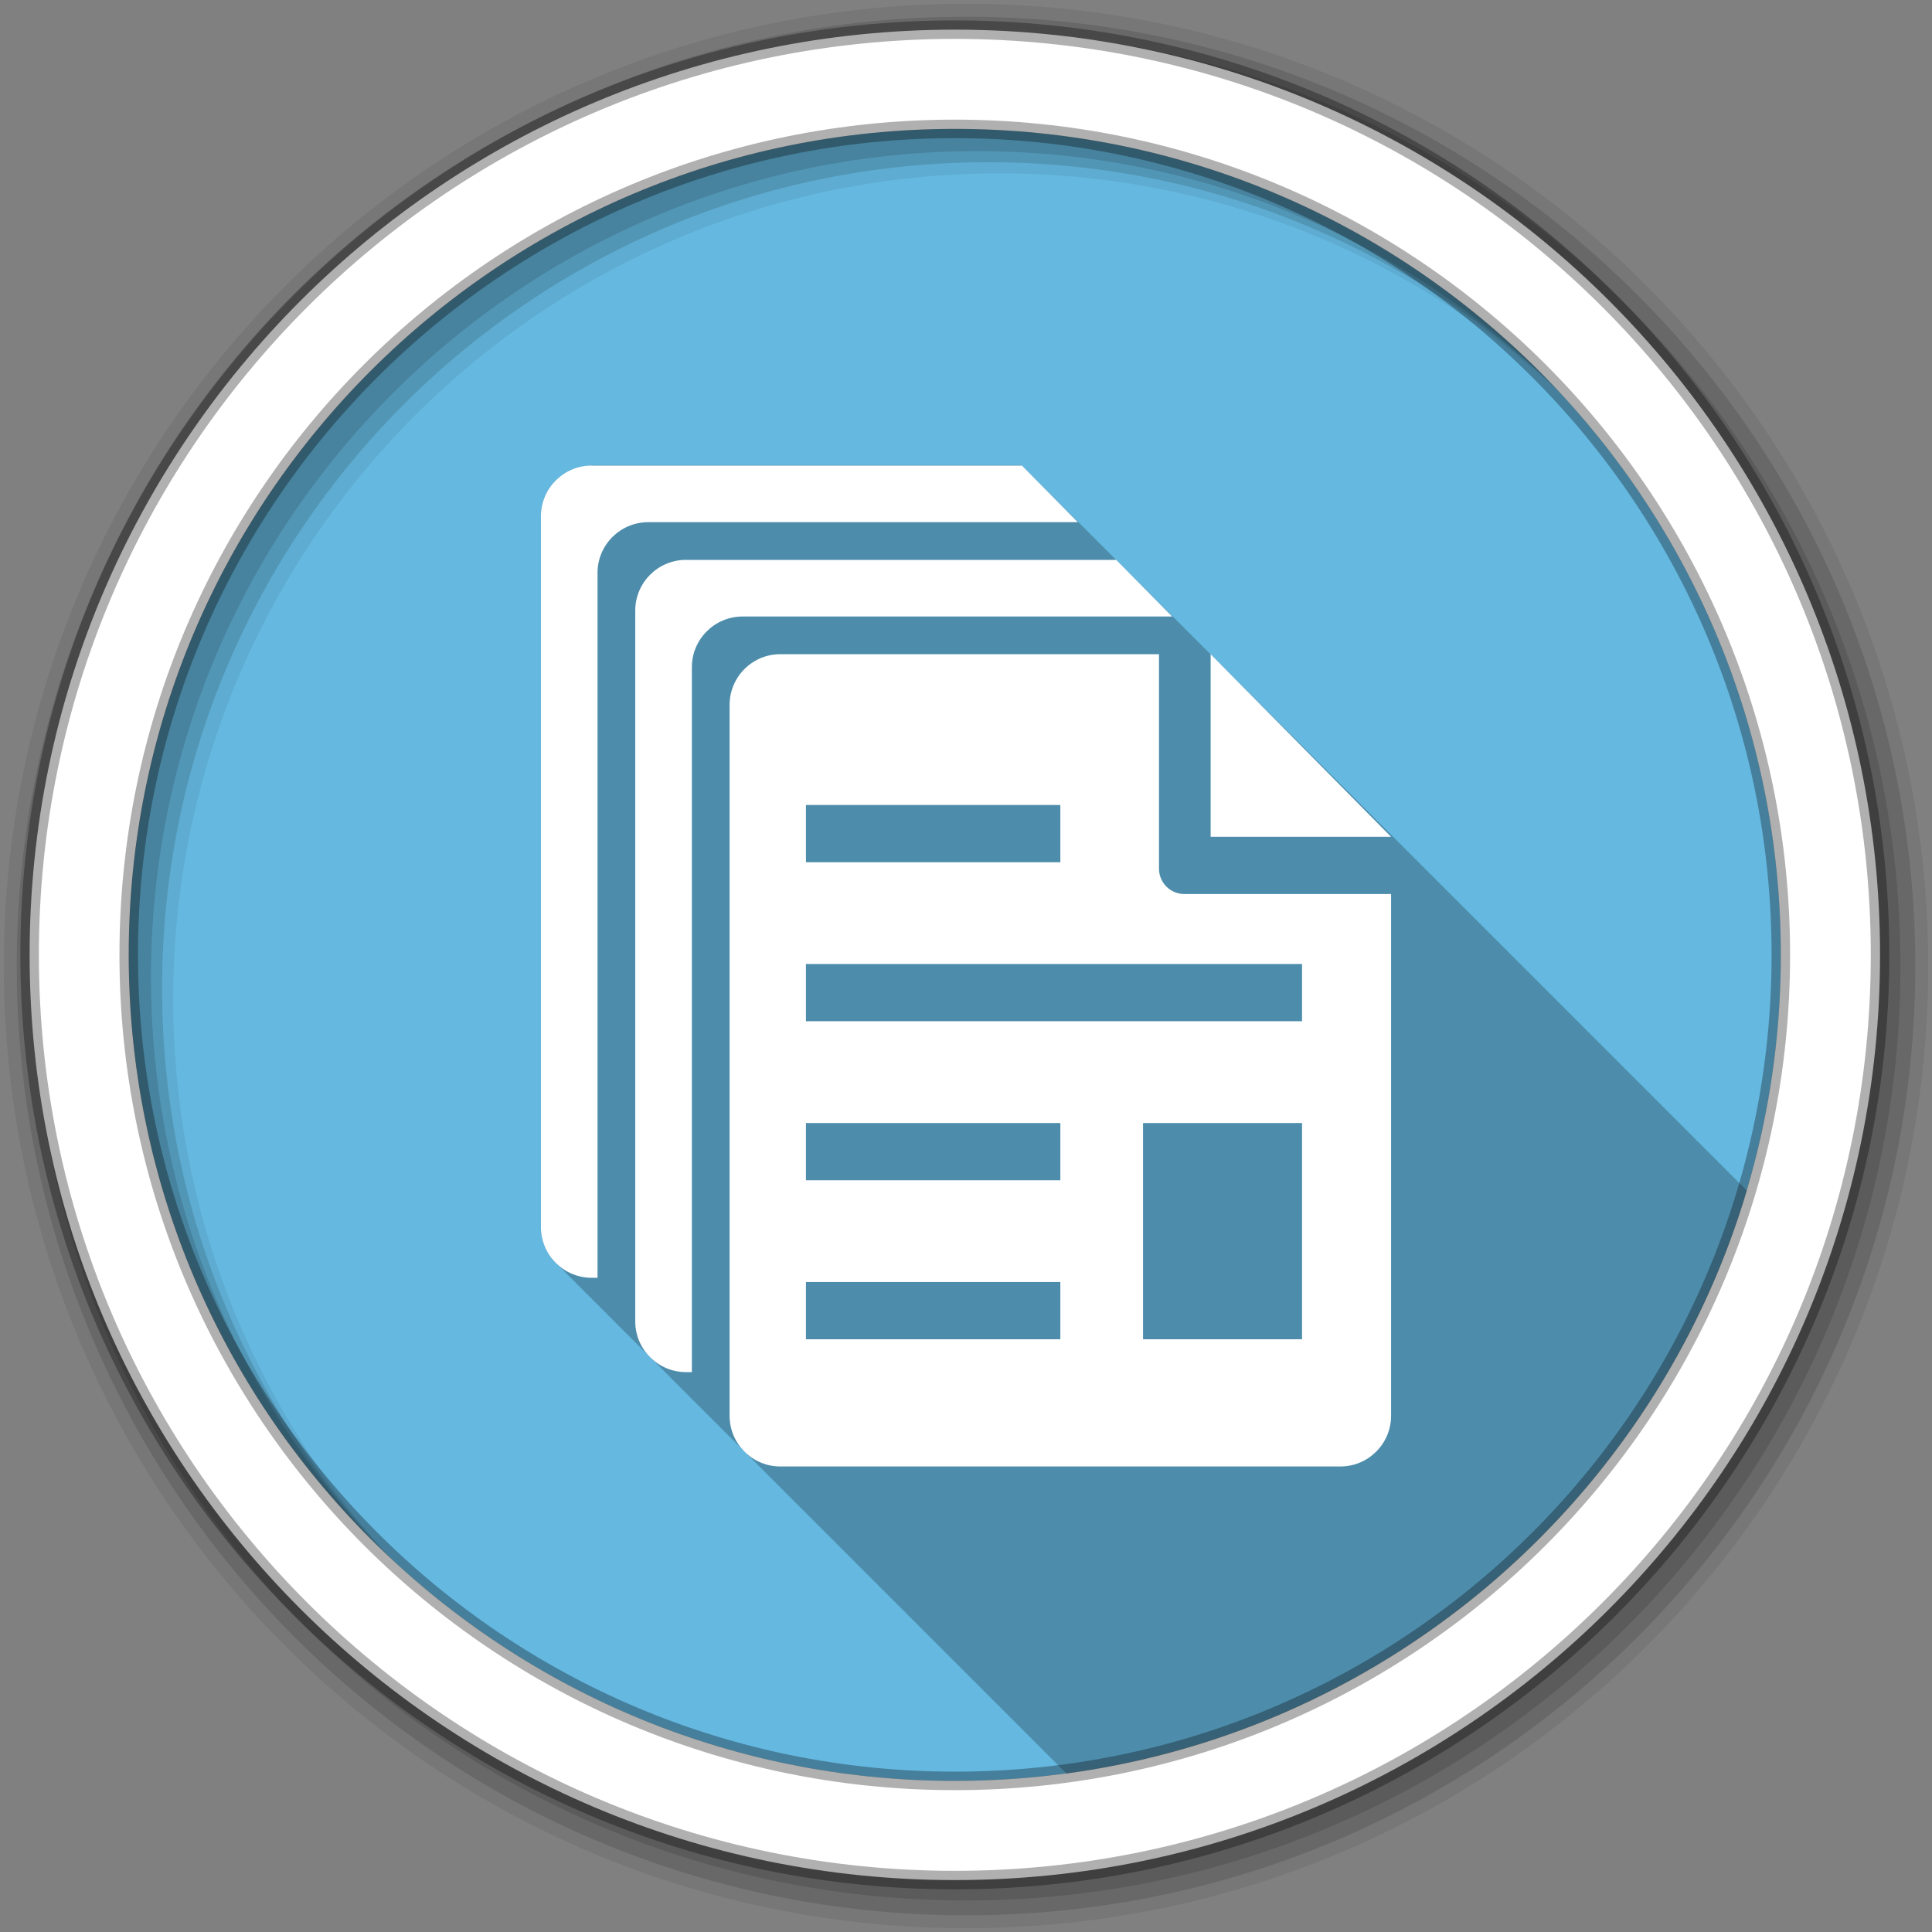 <?xml version="1.0" encoding="UTF-8" standalone="no"?>
<svg xmlns="http://www.w3.org/2000/svg" height="512" viewBox="0 0 512 512" width="512" version="1.1">
 <rect x="0" y="0" width="512" height="512" fill="#808080" stroke="none"/>
 <path d="m471.95 253.05c0 120.9-98.01 218.91-218.91 218.91-120.9 0-218.91-98.01-218.91-218.91 0-120.9 98.01-218.91 218.91-218.91 120.9 0 218.91 98.01 218.91 218.91" fill="#65B8E0" fill-rule="evenodd"/>
 <path d="m256 1c-140.83 0-255 114.17-255 255 0 140.83 114.17 255 255 255 140.83 0 255-114.17 255-255 0-140.83-114.17-255-255-255m8.827 44.931c120.9 0 218.9 98 218.9 218.9 0 120.9-98 218.9-218.9 218.9-120.9 0-218.93-98-218.93-218.9 0-120.9 98.03-218.9 218.93-218.9" fill-opacity=".067" fill-rule="evenodd"/>
 <path d="m256 4.43c-138.94 0-251.57 112.63-251.57 251.57 0 138.94 112.63 251.57 251.57 251.57 138.94 0 251.57-112.63 251.57-251.57 0-138.94-112.63-251.57-251.57-251.57m5.885 38.556c120.9 0 218.9 98 218.9 218.9 0 120.9-98 218.9-218.9 218.9-120.9 0-218.93-98-218.93-218.9 0-120.9 98.03-218.9 218.93-218.9" fill-opacity=".129" fill-rule="evenodd"/>
 <path d="m256 8.36c-136.77 0-247.64 110.87-247.64 247.64 0 136.77 110.87 247.64 247.64 247.64 136.77 0 247.64-110.87 247.64-247.64 0-136.77-110.87-247.64-247.64-247.64m2.942 31.691c120.9 0 218.9 98 218.9 218.9 0 120.9-98 218.9-218.9 218.9-120.9 0-218.93-98-218.93-218.9 0-120.9 98.03-218.9 218.93-218.9" fill-opacity=".129" fill-rule="evenodd"/>
 <path d="m253.04 7.86c-135.42 0-245.19 109.78-245.19 245.19 0 135.42 109.78 245.19 245.19 245.19 135.42 0 245.19-109.78 245.19-245.19 0-135.42-109.78-245.19-245.19-245.19zm0 26.297c120.9 0 218.9 98 218.9 218.9 0 120.9-98 218.9-218.9 218.9-120.9 0-218.93-98-218.93-218.9 0-120.9 98.03-218.9 218.93-218.9z" fill="#ffffff" fill-rule="evenodd" stroke="#000000" stroke-opacity=".31" stroke-width="4.904"/>
 <path d="m156.81 123.38c-7.43 0-13.469 6-13.469 13.438v188.38c0 3.923 1.696 7.421 4.375 9.875.342.386.71.749 1.094 1.094.313.346.652.688 1 1 .319.352.646.683 1 1 .339.375.684.728 1.063 1.063.271.295.548.574.844.844.307.345.628.657.969.969.342.386.71.749 1.094 1.094.313.346.652.688 1 1 .313.346.652.688 1 1 .339.375.684.728 1.063 1.063.271.295.548.574.844.844.307.345.628.657.969.969.313.353.652.681 1 1 .342.386.71.749 1.094 1.094.313.346.652.688 1 1 .319.352.646.683 1 1 .314.347.621.688.969 1 .284.314.594.589.906.875.313.353.652.681 1 1 .342.386.71.749 1.094 1.094.313.346.652.688 1 1 .319.352.646.683 1 1 .339.375.684.728 1.063 1.063.291.317.586.618.906.906.181.201.338.404.531.594.149.151.312.294.469.438.208.23.433.441.656.656.09.09.188.162.281.25.331.37.693.731 1.063 1.063.313.346.652.688 1 1 .339.375.684.728 1.063 1.063.271.295.548.574.844.844.307.345.628.657.969.969.342.386.71.749 1.094 1.094.313.346.652.688 1 1 .313.346.652.688 1 1 .319.352.646.683 1 1 .314.347.621.688.969 1 .284.314.594.589.906.875.313.353.652.681 1 1 .342.386.71.749 1.094 1.094.313.346.652.688 1 1 .319.352.646.683 1 1 .339.375.684.728 1.063 1.063.271.295.548.574.844.844.307.345.628.657.969.969.342.386.71.749 1.094 1.094.313.346.652.688 1 1 .319.352.646.683 1 1 .339.375.684.728 1.063 1.063.321.35.644.686 1 1 .172.188.317.385.5.563.149.153.313.292.469.438.229.25.471.487.719.719.069.069.148.12.219.188.274.303.574.598.875.875.309.35.657.683 1 1 .373.423.765.814 1.188 1.188.271.295.548.574.844.844.307.345.628.657.969.969.342.386.71.749 1.094 1.094.313.346.652.688 1 1 .313.346.652.688 1 1 .319.352.646.683 1 1 .314.347.621.688.969 1 .284.314.594.589.906.875.313.353.652.681 1 1 .342.386.71.749 1.094 1.094.313.346.652.688 1 1 .319.352.646.683 1 1 .339.375.684.728 1.063 1.063.271.295.548.574.844.844.307.345.628.657.969.969.342.386.71.749 1.094 1.094.313.346.652.688 1 1 .313.346.652.688 1 1 .339.375.684.728 1.063 1.063.271.295.548.574.844.844.307.345.628.657.969.969.342.386.71.749 1.094 1.094.313.346.652.688 1 1 .313.346.652.688 1 1 .319.352.646.683 1 1 .314.347.621.688.969 1 .284.314.594.589.906.875.313.353.652.681 1 1 .342.386.71.749 1.094 1.094.313.346.652.688 1 1 .319.352.646.683 1 1 .314.347.621.688.969 1 .314.347.652.656 1 .969.289.321.588.615.906.906.342.386.71.749 1.094 1.094.313.346.652.688 1 1 .319.352.646.683 1 1 .339.375.684.728 1.063 1.063.271.295.548.574.844.844.307.345.628.657.969.969.342.386.71.749 1.094 1.094.313.346.652.688 1 1 .313.346.652.688 1 1 .339.375.684.728 1.063 1.063.271.295.548.574.844.844.307.345.628.657.969.969.342.386.71.749 1.094 1.094.313.346.652.688 1 1 .313.346.652.688 1 1 .319.352.646.683 1 1 .314.347.621.688.969 1 .284.314.594.589.906.875.313.353.652.681 1 1 .342.386.71.749 1.094 1.094.313.346.652.688 1 1 .319.352.646.683 1 1 .339.375.684.728 1.063 1.063.271.295.548.574.844.844.307.345.628.657.969.969.342.386.71.749 1.094 1.094.313.346.652.688 1 1 .346.382.706.753 1.094 1.094.313.339.623.663.969.969.271.295.548.574.844.844.307.345.628.657.969.969.342.386.71.749 1.094 1.094.313.346.652.688 1 1 .313.346.652.688 1 1 .319.352.646.683 1 1 .314.347.621.688.969 1 .284.314.594.589.906.875.313.353.652.681 1 1 .342.386.71.749 1.094 1.094.313.346.652.688 1 1 .319.352.646.683 1 1 .314.347.621.688.969 1 .284.314.594.589.906.875.313.353.652.681 1 1 .342.386.71.749 1.094 1.094.313.346.652.688 1 1 .319.352.646.683 1 1 .15.165.315.312.469.469 86.02-11.618 156.18-73.19 180.31-154.56h-.094-.031l-.063-.063c-.002-.002-.246-.245-.313-.313-.043-.043-.116-.115-.156-.156-.027-.028-.132-.163-.156-.188l-.031-.031v-.094-.031h-.094-.031v-.125h-.125l-.688-.688c-.008-.008-.024-.024-.031-.031v-.125h-.125v-.125h-.125c-.063-.064-.159-.127-.219-.188-.097-.098-.398-.428-.469-.5l-.031-.031c-.008-.008-.024-.024-.031-.031v-.125h-.125v-.125h-.125l-.719-.719-.031-.031v-.094-.031h-.094-.031v-.125h-.125l-.719-.688c-.004-.004.004-.027 0-.031l-.031-.031v-.094-.031h-.094-.031v-.125h-.125l-.656-.625c-.007-.007-.024-.024-.031-.031-.002-.002.002-.029 0-.031-.008-.008-.024-.024-.031-.031l-.031-.031v-.094-.031h-.094-.031v-.125h-.125l-.719-.719-.031-.031v-.094-.031h-.094-.031v-.125h-.125c-.034-.034-.092-.061-.125-.094-.162-.164-.22-.218-.375-.375-.001-.001-.115-.115-.125-.125-.012-.012-.019-.05-.031-.063-.005-.005-.027-.027-.031-.031-.008-.008-.024-.024-.031-.031v-.125h-.125v-.125h-.125c-.062-.063-.717-.717-.719-.719-.008-.008-.024-.024-.031-.031v-.094-.031h-.094-.031v-.125h-.125c-.122-.123-.262-.229-.375-.344-.001-.001-.088-.088-.094-.094-.016-.016-.079-.079-.094-.094-.001-.001.001-.031 0-.031l-.031-.031c-.057-.057-.071-.071-.125-.125l-.031-.031v-.094-.031h-.094c-.004-.004-.027.004-.031 0v-.125h-.125c-.192-.194-.57-.568-.719-.719l-.031-.031v-.094-.031h-.094c-.003-.003-.028.003-.031 0v-.125h-.125c-.037-.037-.186-.154-.219-.188-.001-.001-.088-.088-.094-.094-.027-.027-.1-.131-.125-.156-.002-.002-.03-.03-.031-.031-.01-.01-.055-.055-.063-.063-.085-.086-.109-.108-.188-.188l-.031-.031v-.094-.031h-.094c-.002-.002-.03.002-.031 0v-.125h-.125c-.059-.06-.717-.717-.719-.719l-.031-.031v-.094-.031h-.094-.031v-.125h-.125c-.004-.004-.059-.028-.063-.031-.166-.168-.285-.283-.438-.438-.029-.03-.066-.096-.094-.125-.019-.019-.108-.107-.125-.125l-.031-.031v-.094-.031h-.094v-.094h-.125l-.719-.719c-.008-.008-.024-.024-.031-.031v-.094-.031h-.094-.031v-.125h-.125-.031c-.048-.048-.176-.175-.219-.219-.006-.007-.057-.088-.063-.094-.086-.087-.399-.399-.406-.406l-.031-.031v-.094-.031h-.094c-.003-.003-.028.003-.031 0v-.125h-.125c-.123-.124-.644-.643-.719-.719l-.031-.031v-.094-.031h-.094-.031v-.125h-.125l-.125-.125-.063-.063c-.047-.048-.154-.154-.188-.188l-.344-.344-.031-.031v-.094-.031h-.094c-.003-.003-.028.003-.031 0v-.125h-.125c-.12-.121-.646-.645-.719-.719l-.031-.031v-.094-.031h-.094c-.001-.001-.03.001-.031 0v-.125h-.125c-.054-.054-.718-.718-.719-.719l-.031-.031v-.094-.031h-.094c-.001-.001-.03.001-.031 0v-.125h-.125c-.049-.049-.686-.686-.688-.688-.008-.008-.024-.024-.031-.031v-.094-.031h-.094c-.005-.005-.026.005-.031 0v-.125h-.125c-.216-.218-.708-.708-.719-.719-.008-.008-.024-.024-.031-.031v-.094-.031h-.094-.031v-.125h-.125l-.719-.719-.031-.031v-.094-.031h-.094-.031v-.125h-.125l-.719-.719-.031-.031v-.094-.031h-.094c-.005-.005-.026.005-.031 0v-.125h-.125c-.204-.207-.709-.708-.719-.719l-.031-.031v-.094-.031h-.094c-.005-.005-.026.005-.031 0v-.125h-.125c-.202-.205-.709-.709-.719-.719l-.031-.031v-.063-.063h-.063-.063v-.125h-.125c-.185-.188-.678-.678-.688-.688-.008-.008-.024-.024-.031-.031v-.094-.031h-.094c-.001-.001-.03.001-.031 0v-.125h-.125c-.049-.05-.718-.718-.719-.719-.008-.008-.024-.024-.031-.031v-.094-.031h-.094c-.001-.001-.03.001-.031 0v-.125h-.125c-.048-.049-.718-.718-.719-.719l-.031-.031v-.094-.031h-.094c-.001-.001-.03.001-.031 0v-.125h-.125c-.048-.048-.718-.718-.719-.719l-.031-.031v-.094-.031h-.094c-.001-.001-.03.001-.031 0v-.125h-.125c-.047-.048-.718-.718-.719-.719l-.031-.031v-.094-.031h-.094-.031v-.125h-.125l-.719-.719-.031-.031v-.063-.063h-.063-.063v-.125h-.125l-.719-.719v-.094-.031h-.094-.031v-.125h-.125l-.719-.719c-.008-.008-.024-.024-.031-.031v-.094-.031h-.094-.031v-.125h-.125l-.719-.719-.031-.031v-.094-.031h-.094c-.005-.005-.026.005-.031 0v-.125h-.125c-.229-.231-.518-.515-.719-.719l-.031-.031v-.094-.031h-.094c-.004-.004-.027.004-.031 0v-.125h-.125c-.19-.192-.56-.559-.719-.719l-.031-.031v-.063-.063h-.063-.063v-.125h-.125c-.145-.147-.608-.607-.719-.719l-.031-.031v-.063-.063h-.063-.063v-.125h-.125c-.096-.097-.661-.661-.719-.719l-.031-.031v-.063-.063h-.063-.063v-.125h-.125c-.04-.04-.687-.687-.688-.688-.008-.008-.024-.024-.031-.031v-.094-.031h-.094-.031v-.125h-.125l-.719-.719-.031-.031v-.094-.031h-.094-.031v-.125h-.125l-.719-.719-.031-.031v-.094-.031h-.094-.031v-.125h-.125l-.719-.719-.031-.031v-.063-.063h-.063-.063v-.125h-.125c-.246-.249-.496-.493-.719-.719l-.031-.031v-.063-.063h-.063-.063v-.125h-.125c-.213-.216-.532-.53-.719-.719l-.031-.031v-.063-.063h-.063-.063v-.125h-.125c-.168-.17-.546-.544-.688-.688l-.031-.031v-.094-.031h-.094c-.003-.003-.028.003-.031 0v-.125h-.125c-.136-.137-.616-.614-.719-.719l-.031-.031v-.094-.031h-.094c-.002-.002-.029.002-.031 0v-.125h-.125c-.09-.091-.665-.664-.719-.719l-.031-.031v-.063-.063h-.063-.063v-.125h-.125c-.04-.04-.718-.718-.719-.719l-.031-.031v-.063-.063h-.063-.063v-.125h-.125c-.039-.04-.718-.718-.719-.719l-.031-.031v-.063-.063h-.063-.063v-.125h-.125l-.719-.719-.031-.031v-.063-.063h-.063-.063v-.125h-.125l-.688-.688c-.008-.008-.024-.024-.031-.031v-.094-.031h-.094-.031v-.125h-.125l-.719-.719c-.008-.008-.024-.024-.031-.031v-.094-.031h-.094-.031v-.125h-.125l-.719-.719-.031-.031v-.063-.063h-.063-.063v-.125h-.125l-.719-.719-.031-.031v-.063-.063h-.063-.063v-.125h-.125l-.719-.719-.031-.031v-.063-.063h-.063-.063v-.125h-.125c-.273-.277-.534-.532-.719-.719l-.031-.031v-.063-.063h-.063-.063v-.125h-.125c-.269-.272-.54-.538-.719-.719l-.031-.031v-.063-.063h-.063-.031v-.094h-.125l-.719-.719-.031-.031v-.094-.031h-.094-.031v-.125h-.125l-.719-.719-.031-.031v-.063-.063h-.063-.063v-.125h-.125l-.719-.719-.031-.031v-.063-.063h-.063-.063v-.125h-.125l-.719-.719-.031-.031v-.063-.063h-.063-.063v-.125h-.125l-.719-.719-.031-.031v-.063-.063h-.063-.063v-.125h-.125l-.719-.719-.031-.031v-.063-.063h-.063-.063v-.125h-.125l-.688-.688c-.008-.008-.024-.024-.031-.031v-.063-.063h-.063-.063v-.125h-.125c-.132-.133-.713-.713-.719-.719-.008-.008-.024-.024-.031-.031v-.063-.063h-.063-.063v-.125h-.125c-.13-.131-.713-.713-.719-.719l-.031-.031v-.063-.063h-.063-.063v-.125h-.125c-.129-.131-.713-.713-.719-.719l-.031-.031v-.063-.063h-.063-.063v-.125h-.125l-.719-.719-.031-.031v-.063-.063h-.063-.063v-.125h-.125l-.719-.719-.031-.031v-.063-.063h-.063-.063v-.125h-.125l-.688-.688-.031-.031v-.063-.063h-.063-.063v-.125h-.125l-.719-.719-.031-.031v-.063-.063h-.063-.063v-.125h-.125l-.719-.719-.031-.031v-.063-.063h-.063-.063v-.125h-.125l-.719-.719-.031-.031v-.063-.063h-.063-.063v-.125h-.125l-.719-.719-.031-.031v-.063-.063h-.063-.063v-.125h-.125l-.719-.719-.031-.031v-.031-.094h-.031-.094v-.125h-.125l-.719-.719v-.063-.063h-.063-.063v-.125h-.125l-.719-.719c-.008-.008-.024-.024-.031-.031v-.063-.063h-.063-.063v-.125h-.125l-.719-.719-.031-.031v-.063-.063h-.063-.063v-.125h-.125l-.719-.719-.031-.031v-.063-.063h-.063-.063v-.125h-.125l-.719-.719-.031-.031v-.063-.063h-.063-.063v-.125h-.125l-.719-.719-.031-.031v-.031-.094h-.031-.094v-.125h-.125l-.719-.719-.031-.031v-.031-.094h-.031-.094v-.125h-.125l-.688-.688c-.008-.008-.024-.024-.031-.031v-.063-.063h-.063-.063v-.125h-.125l-.719-.719-.031-.031v-.063-.063h-.063-.063v-.125h-.125l-.719-.719-.031-.031v-.063-.063h-.063-.063v-.125h-.125l-.719-.719-.031-.031v-.063-.063h-.063-.063v-.125h-.125l-.719-.719-.031-.031v-.031-.094h-.031-.094v-.125h-.125l-.719-.719-.031-.031v-.031-.094h-.031-.094v-.125h-.125l-.688-.688c-.008-.008-.024-.024-.031-.031v-.063-.063h-.063-.063v-.125h-.125l-.719-.719c-.008-.008-.024-.024-.031-.031v-.063-.063h-.063-.063v-.125h-.125l-.719-.719-.031-.031v-.063-.063h-.063-.063v-.125h-.125l-.719-.719-.031-.031v-.031-.094h-.031-.063-.031v-.125h-.125l-.75-.75v-.031-.094h-.031-.063-.031v-.125h-.125l-.75-.75v-.031-.094h-.031-.063-.031v-.125h-.125l-.719-.719v-.031-.031-.063h-.063-.063v-.125h-.125l-.719-.75h-.031v-.031-.031-.063h-.063-.063v-.125h-.125l-.75-.75v-.031-.031-.063h-.063-.063v-.125h-.125l-.75-.75v-.031-.094h-.031-.063-.031v-.125h-.125l-.719-.75h-.031v-.031-.094h-.031-.063-.031v-.125h-.125l-.719-.75h-.031v-.031-.094h-.031-.063-.031v-.125h-.125l-.75-.75v-.031-.094h-.031-.063v-.094h-.125l-.75-.75v-.031-.031-.063h-.063-.063v-.125h-.125l-.75-.75v-.031-.094h-.031-.063-.031v-.125h-.125l-.719-.75h-.031v-.031-.094h-.031-.063-.031v-.125h-.125l-.719-.75h-.031v-.031-.094h-.031-.063-.031v-.125h-.125l-.719-.75h-.031v-.031-.094h-.031-.063-.031v-.125h-.125l-.719-.75h-.031v-.031-.094h-.031-.063-.031v-.125h-.125l-.688-.719h-.031v-.031-.031-.063h-.063-.063v-.125h-.125l-.719-.75h-.031v-.031-.094h-.031-.063-.031v-.125h-.125l-.719-.75h-.031v-.031-.094h-.031-.063-.031v-.125h-.125l-.75-.75v-.031-.094h-.031-.063-.031v-.125h-.125l-.75-.75v-.031-.094h-.031-.063-.031v-.125h-.125l-.719-.75h-.031v-.031-.094h-.031-.063-.031v-.125h-.125l-.719-.719v-.031-.031-.063h-.063-.063v-.125h-.125l-.75-.75v-.031-.094h-.031-.063-.031v-.125h-.125l-.75-.75v-.031-.094h-.031-.063-.031v-.125h-.125l-.719-.75h-.031v-.031-.094h-.031-.063-.031v-.125h-.125l-.719-.75h-.031v-.031-.094h-.031-.063-.031v-.125h-.125l-.75-.75v-.031-.094h-.031-.063-.031v-.125h-.125l-.719-.719v-.031-.094h-.031-.063-.031v-.125h-.125l-.75-.75v-.031-.094h-.031-.063-.031v-.125h-.125l-.75-.75v-.031-.094h-.031-.063-.031v-.125h-.125l-.75-.75v-.031-.094h-.031-.063-.031v-.125h-.125l-.75-.75v-.031-.094h-.031-.063-.031v-.125h-.125l-.75-.75v-.031-.094h-.031-.063-.031v-.125h-.125l-.719-.75h-.031v-.125h-.094-.031v-.125h-.125l-.688-.719h-.031v-.031-.094h-.031-.063-.031v-.125h-.125l-.719-.75h-.031v-.031-.094h-.031-.063-.031v-.125h-.125l-.719-.75h-.031v-.031-.094h-.031-.063-.031v-.125h-.125l-.719-.75h-.031v-.031-.094h-.031-.063-.031v-.125h-.125l-.719-.75h-.031v-.125h-.094-.031v-.125h-.125l-.75-.75v-.125h-.094-.031v-.125h-.125l-.688-.719h-.031v-.031-.094h-.031-.063-.031v-.125h-.125l-.75-.75v-.031-.094h-.031-.063-.031v-.125h-.125l-.719-.75h-.031v-.031-.094h-.031-.063-.031v-.125h-.125l-.75-.75v-.031-.094h-.031-.063-.031v-.125h-.125l-.75-.75v-.125h-.094-.031v-.125h-.125l-.75-.75v-.125h-.094-.031v-.125h-.125l-.688-.719h-.031v-.031-.094h-.031-.063-.031v-.125h-.125l-.75-.75v-.031-.094h-.031-.063-.031v-.125h-.125l-.719-.75h-.031v-.031-.094h-.031-.063-.031v-.125h-.125l-.719-.719-.031-.031v-.125h-.125v-.125h-.125l-.75-.75v-.125h-.125v-.125h-.125l-.75-.75v-.125h-.125v-.125h-.125l-.75-.75v-.125h-.094v-.094h-.125l-.75-.75v-.031-.094h-.031-.094v-.125h-.125l-.75-.75v-.031-.094h-.031-.094v-.125h-.125l-.75-.75v-.125h-.125v-.125h-.125l-.75-.75v-.125h-.125v-.125h-.125l-.75-.75v-.125h-.125v-.125h-.125l-.75-.75v-.125h-.125v-.125h-.125l-.719-.719v-.031-.094h-.031-.094v-.125h-.125l-.75-.75v-.031-.094h-.031-.094v-.125h-.125l-.75-.75v-.125h-.125v-.125h-.125l-.156-.125-.563-.594-.031-.031v-.125h-.125v-.125h-.125l-.75-.75v-.125h-.125v-.125h-.125l-.75-.75v-.125h-.125v-.125h-.125l-.719-.719v-.031-.094h-.031-.094v-.125h-.125l-.75-.75v-.125h-.125v-.125h-.125l-.75-.75v-.125h-.125v-.125h-.125l-.75-.75v-.125h-.125v-.125h-.125l-.75-.75v-.125h-.125v-.125h-.125l-.75-.75v-.125h-.125v-.125h-.125l-.719-.719v-.031-.094h-.031-.094v-.125h-.125l-.75-.75v-.125h-.125v-.125h-.125l-.75-.75v-.125h-.125v-.125h-.125l-.75-.75v-.125h-.125v-.125h-.125l-.875-.875v-.125h-.125l-.875-.875v-.125h-.125l-.875-.875v-.125h-.125l-.844-.844v-.125h-.125l-.875-.875v-.125h-.125l-.875-.875v-.125h-.125l-.875-.875v-.125h-.125l-.875-.875v-.125h-.125l-.875-.875v-.125h-.125l-.844-.844v-.125h-.125l-.875-.875v-.125h-.125l-.875-.875v-.125h-.125l-.875-.875v-.125h-.125l-.875-.875v-.125h-.125l-.875-.875v-.125h-.125l-.844-.844v-.125h-.125l-.875-.875v-.125h-.125l-.875-.875v-.125h-.125l-.875-.875v-.125h-.125l-.875-.875v-.125h-.125l-.875-.875v-.125h-.125l-.844-.844v-.125h-.125l-.875-.875v-.125h-.125l-.875-.875v-.125h-.125l-.875-.875v-.125h-.125-13.656-65.875-34.469" fill-opacity=".235"/>
 <path d="m181.82 148.37c-7.43 0-13.469 6-13.469 13.438v188.38c0 7.437 6.04 13.438 13.469 13.438h1.531v-186.81c0-7.437 6.04-13.438 13.469-13.438h34.469 65.875 13.469l-14.688-14.875v-.125h-.125-13.656-65.875-34.469" fill="#ffffff"/>
 <path d="m320.834 221.763v-48.392l47.818 48.392z" fill="#ffffff"/>
 <path d="m368.653 375.176c0 7.437-6.017 13.454-13.454 13.454h-148.394c-7.43 0-13.454-6.017-13.454-13.454v-188.358c0-7.437 6.024-13.454 13.454-13.454h100.34v56.841c0 3.718 3.009 6.727 6.727 6.727h54.78v138.247m-155.069-20.26h67.421v-15.17h-67.421zm0-42.138h67.421v-15.17h-67.421zm67.421-99.446h-67.421v15.17h67.421zm64.05 42.138h-131.471v15.17h131.471zm0 42.138h-42.138v57.308h42.138z" fill="#ffffff"/>
 <path d="m156.82 123.37c-7.43 0-13.469 6-13.469 13.438v188.38c0 7.437 6.04 13.438 13.469 13.438h1.531v-186.81c0-7.437 6.04-13.438 13.469-13.438h34.469 65.875 13.469l-14.688-14.875v-.125h-.125-13.656-65.875-34.469" fill="#ffffff"/>
</svg>
